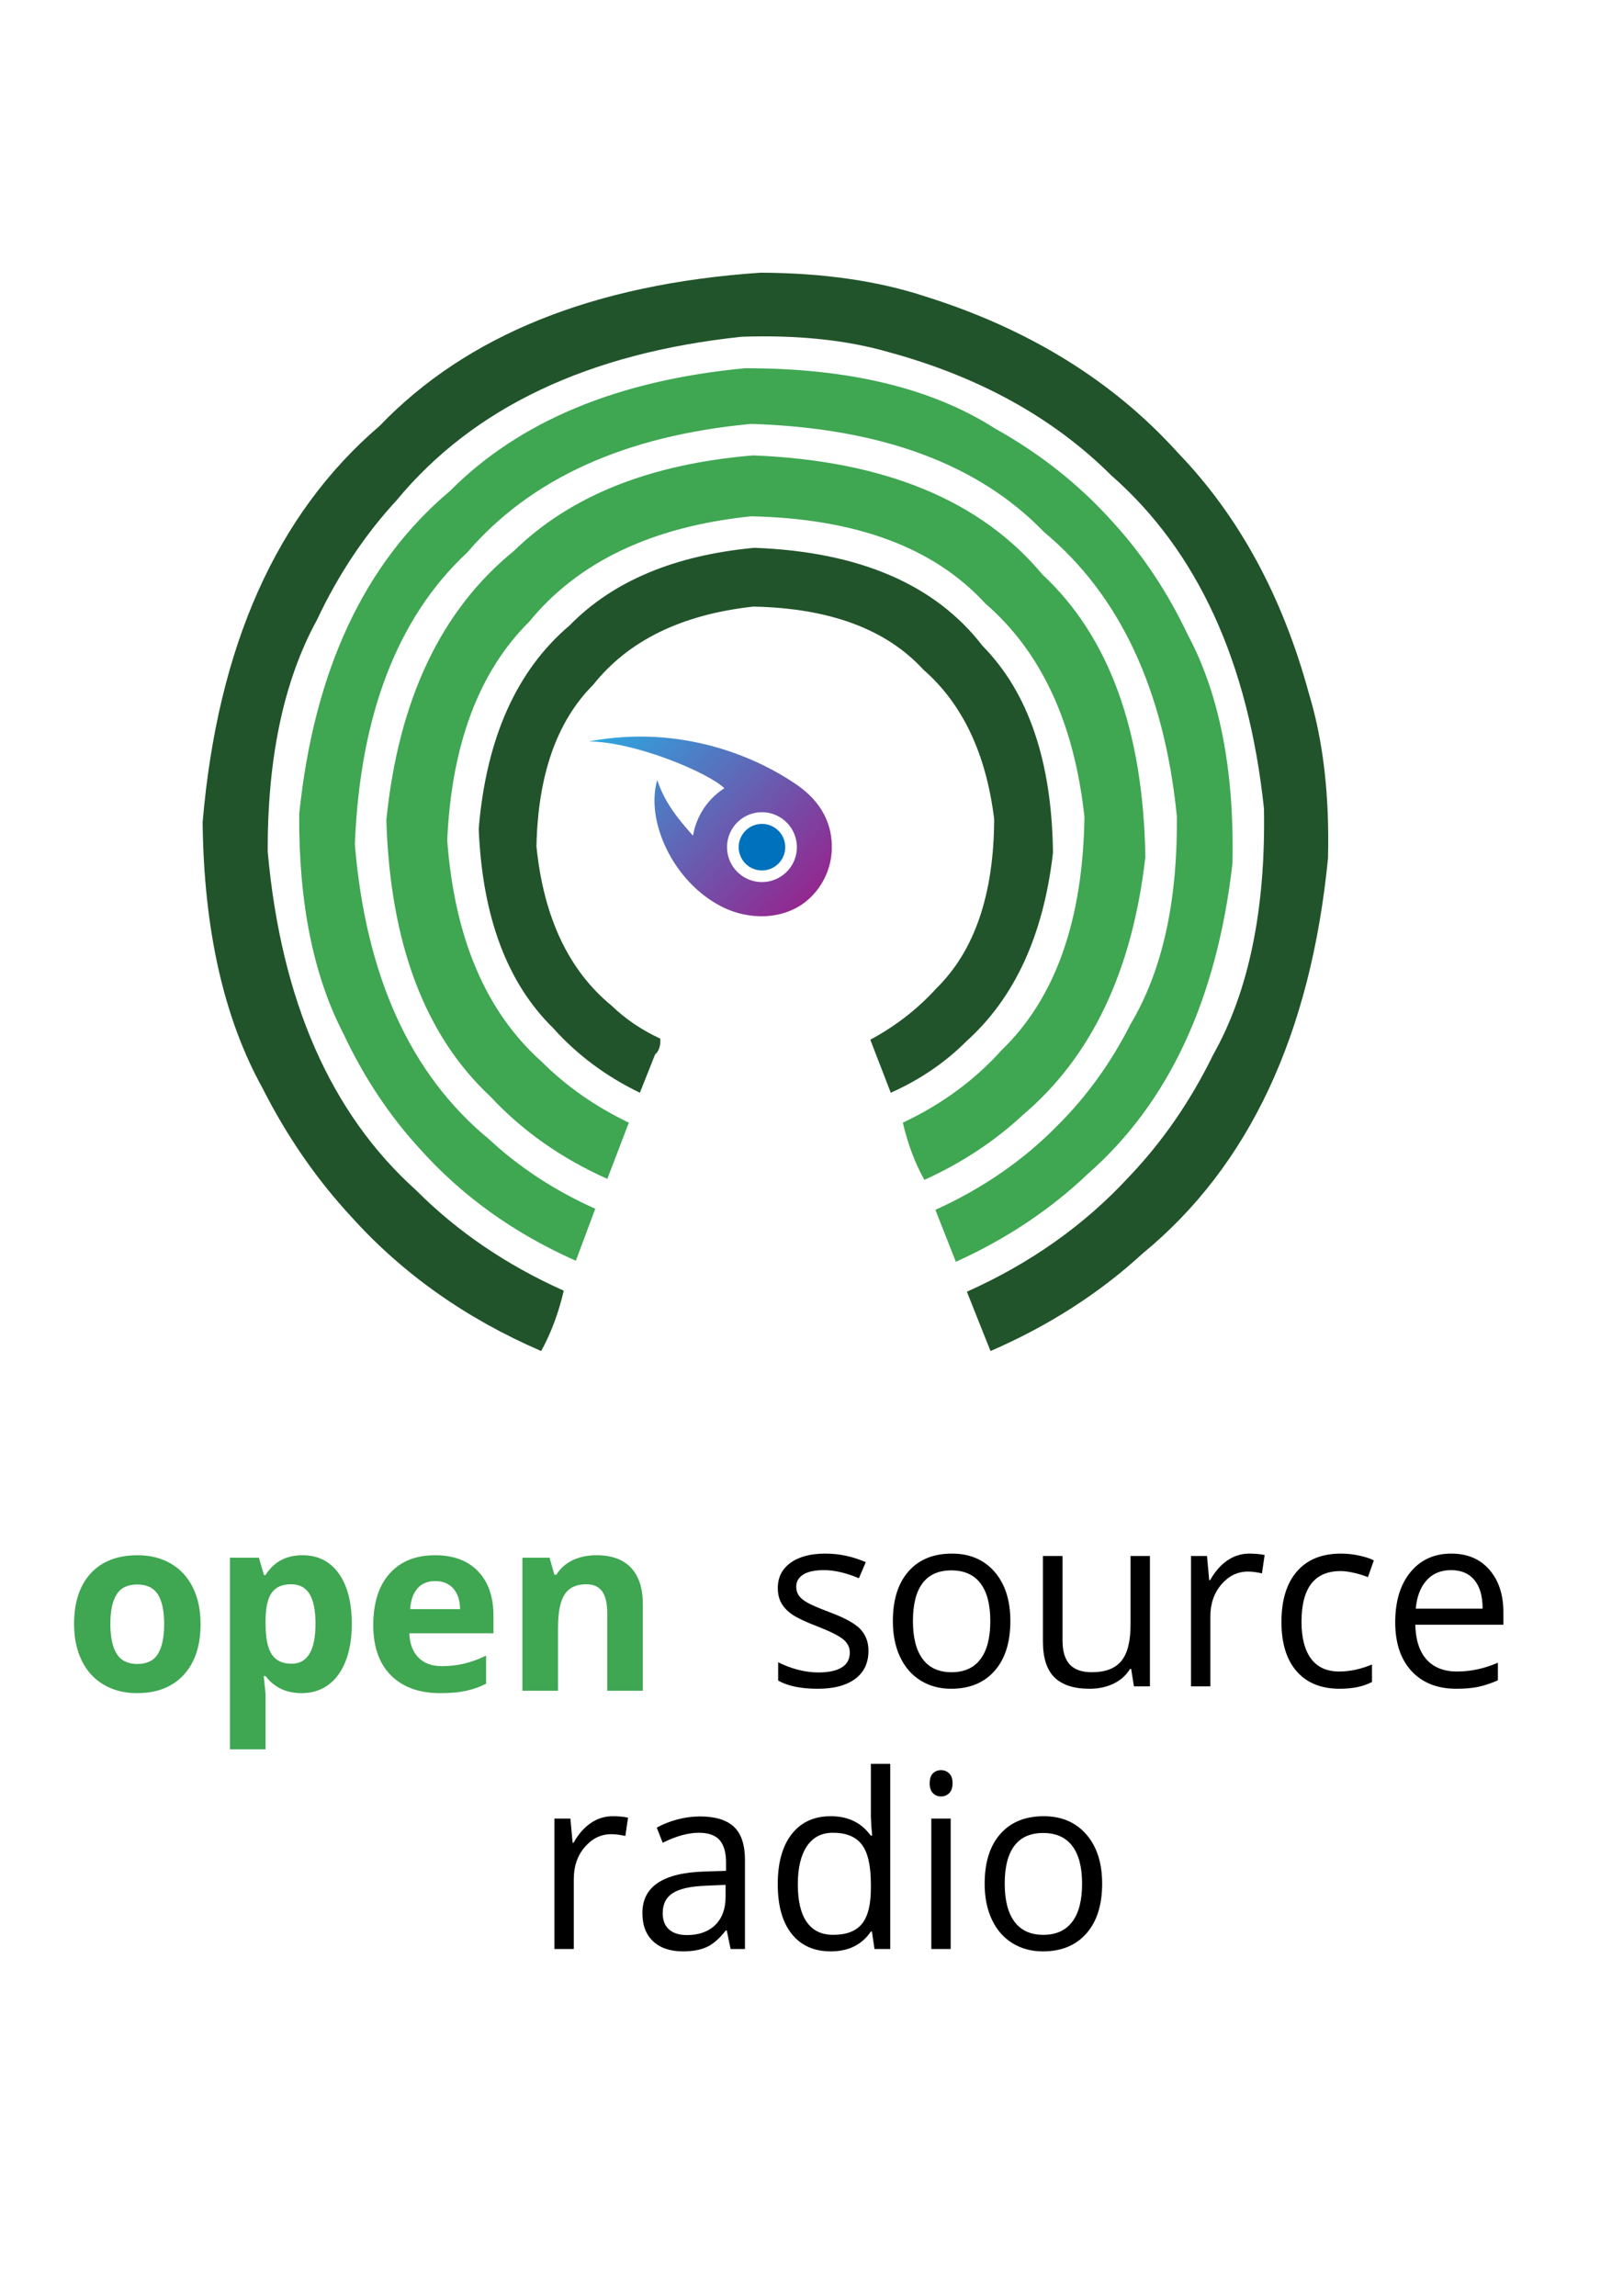 <?xml version="1.0" standalone="no"?><!-- Generator: Gravit.io --><svg xmlns="http://www.w3.org/2000/svg" xmlns:xlink="http://www.w3.org/1999/xlink" style="isolation:isolate" viewBox="0 0 744.094 1052.362" width="744.094" height="1052.362"><defs><clipPath id="_clipPath_6JL1eEA2ZhQSWKde3SPPpQCd5zlCU2Jy"><rect width="744.094" height="1052.362"/></clipPath></defs><g clip-path="url(#_clipPath_6JL1eEA2ZhQSWKde3SPPpQCd5zlCU2Jy)"><g id="g3879"><g id="Group"><path d=" M 348.71 125 Q 391.609 125.178 424.034 135.829 Q 495.508 158.21 540.028 207.544 Q 581.973 251.031 600.192 318.244 Q 609.912 350.397 608.855 393.327 Q 596.979 514.532 523.905 574.539 Q 494.061 601.97 454.116 619.3 L 443.286 592.106 Q 487.002 572.531 517.407 539.644 Q 540.586 515.415 556.152 483.572 Q 580.691 440.007 579.495 370.706 Q 568.827 269.952 509.466 217.892 Q 469.665 178.277 407.188 161.339 Q 378.406 153.06 340.046 154.36 Q 234.705 165.494 181.938 229.202 Q 159.989 252.977 145.359 284.071 Q 122.52 325.728 122.737 390.44 Q 132.004 492.835 190.842 545.66 Q 219.21 574.086 258.465 591.625 Q 254.862 607.033 248.117 619.3 Q 196.379 596.917 161.242 557.934 Q 137.136 531.983 120.331 498.733 Q 93.74 450.722 92.896 376.963 Q 103.201 255.871 173.996 195.27 Q 233.981 132.763 348.71 125 Z " fill="rgb(33,84,42)"/><path d=" M 341.49 168.799 Q 412.858 168.665 456.281 196.474 Q 487.342 213.785 510.188 239.31 Q 530.758 261.816 544.601 291.05 Q 566.368 331.853 565.056 395.734 Q 554.347 489.227 498.877 537.959 Q 473.016 562.635 438.233 578.389 L 428.847 554.564 Q 461.643 539.712 485.16 515.579 Q 505.03 495.741 518.37 469.374 Q 540.121 432.887 539.547 374.075 Q 530.813 287.271 478.662 243.882 Q 433.531 197.084 344.378 194.308 Q 257.85 202.356 214.185 253.268 Q 166.234 297.967 162.686 387.07 Q 170.246 477.696 224.052 522.076 Q 244.997 541.561 272.904 554.083 L 264 577.908 Q 221.485 559.056 192.526 526.649 Q 171.443 503.693 157.391 473.705 Q 136.775 433.917 137.176 373.113 Q 147.323 274.725 206.244 225.111 Q 253.986 177.074 341.49 168.799 Z " fill="rgb(63,166,82)"/><path d=" M 345.341 208.747 Q 435.375 212.327 477.94 263.375 Q 523.683 305.952 525.108 392.846 Q 516.193 471.047 469.036 511.006 Q 449.6 529.112 423.793 540.847 Q 417.333 529.259 413.927 514.616 Q 440.602 502.066 459.169 481.406 Q 496.064 445.864 497.192 374.557 Q 490.204 309.831 451.709 276.611 Q 416.492 238.188 344.378 236.663 Q 276.338 243.706 242.582 285.034 Q 208.032 319.31 205.04 385.145 Q 210.049 452.333 248.117 486.46 Q 265.216 503.534 288.306 514.616 L 278.439 540.366 Q 246.813 526.269 224.774 502.584 Q 179.728 460.513 177.125 376 Q 185.415 293.324 235.603 252.546 Q 274.426 214.6 345.341 208.747 Z " fill="rgb(63,166,82)"/><path d=" M 345.822 251.102 Q 417.964 253.802 450.506 296.104 Q 482.028 328.114 482.753 390.921 Q 476.264 447.483 443.046 477.315 Q 428.505 491.893 408.392 500.899 L 399.006 476.593 Q 416.514 467.148 429.328 453.009 Q 455.56 427.259 455.8 375.519 Q 450.295 330.487 423.312 306.933 Q 397.742 279.078 345.341 278.055 Q 296.124 283.466 271.942 313.912 Q 246.929 338.956 245.951 388.033 Q 250.896 436.754 280.365 460.951 Q 289.912 470.174 302.745 476.112 Q 302.958 481.137 300.339 483.331 L 293.36 500.899 Q 270.01 489.595 253.652 471.299 Q 221.896 440.244 219.48 379.851 Q 224.66 317.648 261.112 286.718 Q 290.834 256.277 345.822 251.102 Z " fill="rgb(33,84,42)"/></g><path d=" M 50.599 744.417 L 50.599 744.417 L 50.599 744.417 Q 50.599 753.471 53.514 758.107 L 53.514 758.107 L 53.514 758.107 Q 56.43 762.743 63.01 762.743 L 63.01 762.743 L 63.01 762.743 Q 69.537 762.743 72.399 758.134 L 72.399 758.134 L 72.399 758.134 Q 75.262 753.526 75.262 744.417 L 75.262 744.417 L 75.262 744.417 Q 75.262 735.364 72.373 730.837 L 72.373 730.837 L 72.373 730.837 Q 69.484 726.31 62.903 726.31 L 62.903 726.31 L 62.903 726.31 Q 56.376 726.31 53.488 730.81 L 53.488 730.81 L 53.488 730.81 Q 50.599 735.309 50.599 744.417 Z  M 91.953 744.417 L 91.953 744.417 L 91.953 744.417 Q 91.953 759.307 84.249 767.706 L 84.249 767.706 L 84.249 767.706 Q 76.546 776.105 62.796 776.105 L 62.796 776.105 L 62.796 776.105 Q 54.183 776.105 47.603 772.26 L 47.603 772.26 L 47.603 772.26 Q 41.022 768.415 37.491 761.216 L 37.491 761.216 L 37.491 761.216 Q 33.96 754.016 33.96 744.417 L 33.96 744.417 L 33.96 744.417 Q 33.96 729.474 41.611 721.183 L 41.611 721.183 L 41.611 721.183 Q 49.261 712.893 63.117 712.893 L 63.117 712.893 L 63.117 712.893 Q 71.731 712.893 78.311 716.711 L 78.311 716.711 L 78.311 716.711 Q 84.891 720.529 88.422 727.674 L 88.422 727.674 L 88.422 727.674 Q 91.953 734.818 91.953 744.417 Z  M 138.283 776.105 L 138.283 776.105 L 138.283 776.105 Q 127.744 776.105 121.752 768.306 L 121.752 768.306 L 120.896 768.306 L 120.896 768.306 Q 121.752 775.941 121.752 777.141 L 121.752 777.141 L 121.752 801.848 L 105.435 801.848 L 105.435 714.039 L 118.703 714.039 L 121.003 721.947 L 121.752 721.947 L 121.752 721.947 Q 127.477 712.893 138.711 712.893 L 138.711 712.893 L 138.711 712.893 Q 149.304 712.893 155.296 721.238 L 155.296 721.238 L 155.296 721.238 Q 161.288 729.583 161.288 744.417 L 161.288 744.417 L 161.288 744.417 Q 161.288 754.18 158.479 761.379 L 158.479 761.379 L 158.479 761.379 Q 155.671 768.579 150.481 772.342 L 150.481 772.342 L 150.481 772.342 Q 145.292 776.105 138.283 776.105 Z  M 133.468 726.201 L 133.468 726.201 L 133.468 726.201 Q 127.423 726.201 124.641 729.992 L 124.641 729.992 L 124.641 729.992 Q 121.859 733.782 121.752 742.509 L 121.752 742.509 L 121.752 744.308 L 121.752 744.308 Q 121.752 754.126 124.614 758.38 L 124.614 758.38 L 124.614 758.38 Q 127.477 762.634 133.682 762.634 L 133.682 762.634 L 133.682 762.634 Q 144.65 762.634 144.65 744.199 L 144.65 744.199 L 144.65 744.199 Q 144.65 735.2 141.948 730.701 L 141.948 730.701 L 141.948 730.701 Q 139.246 726.201 133.468 726.201 Z  M 199.54 724.729 L 199.54 724.729 L 199.54 724.729 Q 194.35 724.729 191.408 728.083 L 191.408 728.083 L 191.408 728.083 Q 188.465 731.437 188.037 737.6 L 188.037 737.6 L 210.935 737.6 L 210.935 737.6 Q 210.828 731.437 207.778 728.083 L 207.778 728.083 L 207.778 728.083 Q 204.729 724.729 199.54 724.729 Z  M 201.84 776.105 L 201.84 776.105 L 201.84 776.105 Q 187.395 776.105 179.264 767.979 L 179.264 767.979 L 179.264 767.979 Q 171.132 759.852 171.132 744.963 L 171.132 744.963 L 171.132 744.963 Q 171.132 729.637 178.648 721.265 L 178.648 721.265 L 178.648 721.265 Q 186.165 712.893 199.433 712.893 L 199.433 712.893 L 199.433 712.893 Q 212.112 712.893 219.174 720.256 L 219.174 720.256 L 219.174 720.256 Q 226.236 727.619 226.236 740.6 L 226.236 740.6 L 226.236 748.672 L 187.663 748.672 L 187.663 748.672 Q 187.93 755.762 191.782 759.743 L 191.782 759.743 L 191.782 759.743 Q 195.634 763.725 202.589 763.725 L 202.589 763.725 L 202.589 763.725 Q 207.992 763.725 212.807 762.579 L 212.807 762.579 L 212.807 762.579 Q 217.622 761.434 222.865 758.925 L 222.865 758.925 L 222.865 771.796 L 222.865 771.796 Q 218.585 773.978 213.717 775.042 L 213.717 775.042 L 213.717 775.042 Q 208.848 776.105 201.84 776.105 Z  M 294.714 735.255 L 294.714 775.014 L 278.397 775.014 L 278.397 739.4 L 278.397 739.4 Q 278.397 732.8 276.097 729.501 L 276.097 729.501 L 276.097 729.501 Q 273.796 726.201 268.767 726.201 L 268.767 726.201 L 268.767 726.201 Q 261.919 726.201 258.87 730.864 L 258.87 730.864 L 258.87 730.864 Q 255.821 735.527 255.821 746.326 L 255.821 746.326 L 255.821 775.014 L 239.503 775.014 L 239.503 714.039 L 251.969 714.039 L 254.162 721.838 L 255.072 721.838 L 255.072 721.838 Q 257.8 717.42 262.588 715.157 L 262.588 715.157 L 262.588 715.157 Q 267.376 712.893 273.475 712.893 L 273.475 712.893 L 273.475 712.893 Q 283.907 712.893 289.311 718.647 L 289.311 718.647 L 289.311 718.647 Q 294.714 724.401 294.714 735.255 L 294.714 735.255 Z " fill-rule="evenodd" fill="rgb(63,166,82)"/><path d=" M 398.167 756.702 L 398.167 756.702 L 398.167 756.702 Q 398.167 765.047 392.068 769.573 L 392.068 769.573 L 392.068 769.573 Q 385.969 774.1 374.949 774.1 L 374.949 774.1 L 374.949 774.1 Q 363.286 774.1 356.759 770.337 L 356.759 770.337 L 356.759 761.938 L 356.759 761.938 Q 360.985 764.119 365.827 765.374 L 365.827 765.374 L 365.827 765.374 Q 370.669 766.628 375.163 766.628 L 375.163 766.628 L 375.163 766.628 Q 382.117 766.628 385.862 764.365 L 385.862 764.365 L 385.862 764.365 Q 389.607 762.101 389.607 757.465 L 389.607 757.465 L 389.607 757.465 Q 389.607 753.975 386.638 751.493 L 386.638 751.493 L 386.638 751.493 Q 383.669 749.012 375.056 745.63 L 375.056 745.63 L 375.056 745.63 Q 366.87 742.522 363.42 740.204 L 363.42 740.204 L 363.42 740.204 Q 359.969 737.886 358.284 734.941 L 358.284 734.941 L 358.284 734.941 Q 356.598 731.995 356.598 727.905 L 356.598 727.905 L 356.598 727.905 Q 356.598 720.597 362.43 716.37 L 362.43 716.37 L 362.43 716.37 Q 368.261 712.143 378.426 712.143 L 378.426 712.143 L 378.426 712.143 Q 387.895 712.143 396.937 716.07 L 396.937 716.07 L 393.78 723.433 L 393.78 723.433 Q 384.953 719.724 377.784 719.724 L 377.784 719.724 L 377.784 719.724 Q 371.471 719.724 368.261 721.742 L 368.261 721.742 L 368.261 721.742 Q 365.051 723.76 365.051 727.305 L 365.051 727.305 L 365.051 727.305 Q 365.051 729.705 366.255 731.395 L 366.255 731.395 L 366.255 731.395 Q 367.459 733.086 370.134 734.613 L 370.134 734.613 L 370.134 734.613 Q 372.809 736.14 380.405 739.031 L 380.405 739.031 L 380.405 739.031 Q 390.838 742.903 394.502 746.83 L 394.502 746.83 L 394.502 746.83 Q 398.167 750.757 398.167 756.702 Z  M 463.222 743.067 L 463.222 743.067 L 463.222 743.067 Q 463.222 757.684 455.999 765.892 L 455.999 765.892 L 455.999 765.892 Q 448.777 774.1 436.044 774.1 L 436.044 774.1 L 436.044 774.1 Q 428.18 774.1 422.081 770.337 L 422.081 770.337 L 422.081 770.337 Q 415.982 766.574 412.665 759.538 L 412.665 759.538 L 412.665 759.538 Q 409.348 752.502 409.348 743.067 L 409.348 743.067 L 409.348 743.067 Q 409.348 728.45 416.517 720.297 L 416.517 720.297 L 416.517 720.297 Q 423.686 712.143 436.419 712.143 L 436.419 712.143 L 436.419 712.143 Q 448.724 712.143 455.973 720.488 L 455.973 720.488 L 455.973 720.488 Q 463.222 728.832 463.222 743.067 Z  M 418.55 743.067 L 418.55 743.067 L 418.55 743.067 Q 418.55 754.52 423.044 760.52 L 423.044 760.52 L 423.044 760.52 Q 427.538 766.519 436.258 766.519 L 436.258 766.519 L 436.258 766.519 Q 444.979 766.519 449.499 760.547 L 449.499 760.547 L 449.499 760.547 Q 454.02 754.575 454.02 743.067 L 454.02 743.067 L 454.02 743.067 Q 454.02 731.668 449.499 725.751 L 449.499 725.751 L 449.499 725.751 Q 444.979 719.833 436.151 719.833 L 436.151 719.833 L 436.151 719.833 Q 427.431 719.833 422.991 725.669 L 422.991 725.669 L 422.991 725.669 Q 418.55 731.505 418.55 743.067 Z  M 478.148 713.234 L 487.136 713.234 L 487.136 752.011 L 487.136 752.011 Q 487.136 759.32 490.399 762.919 L 490.399 762.919 L 490.399 762.919 Q 493.663 766.519 500.618 766.519 L 500.618 766.519 L 500.618 766.519 Q 509.819 766.519 514.073 761.392 L 514.073 761.392 L 514.073 761.392 Q 518.326 756.266 518.326 744.649 L 518.326 744.649 L 518.326 713.234 L 527.207 713.234 L 527.207 773.009 L 519.877 773.009 L 518.593 764.992 L 518.112 764.992 L 518.112 764.992 Q 515.383 769.41 510.542 771.755 L 510.542 771.755 L 510.542 771.755 Q 505.7 774.1 499.494 774.1 L 499.494 774.1 L 499.494 774.1 Q 488.794 774.1 483.471 768.919 L 483.471 768.919 L 483.471 768.919 Q 478.148 763.738 478.148 752.339 L 478.148 752.339 L 478.148 713.234 Z  M 572.788 712.143 L 572.788 712.143 L 572.788 712.143 Q 576.693 712.143 579.796 712.797 L 579.796 712.797 L 578.566 721.197 L 578.566 721.197 Q 574.928 720.378 572.146 720.378 L 572.146 720.378 L 572.146 720.378 Q 565.03 720.378 559.975 726.269 L 559.975 726.269 L 559.975 726.269 Q 554.919 732.159 554.919 740.94 L 554.919 740.94 L 554.919 773.009 L 546.038 773.009 L 546.038 713.234 L 553.368 713.234 L 554.384 724.305 L 554.812 724.305 L 554.812 724.305 Q 558.075 718.47 562.676 715.306 L 562.676 715.306 L 562.676 715.306 Q 567.277 712.143 572.788 712.143 Z  M 614.196 774.1 L 614.196 774.1 L 614.196 774.1 Q 601.463 774.1 594.481 766.11 L 594.481 766.11 L 594.481 766.11 Q 587.5 758.12 587.5 743.503 L 587.5 743.503 L 587.5 743.503 Q 587.5 728.505 594.588 720.324 L 594.588 720.324 L 594.588 720.324 Q 601.677 712.143 614.784 712.143 L 614.784 712.143 L 614.784 712.143 Q 619.011 712.143 623.237 713.07 L 623.237 713.07 L 623.237 713.07 Q 627.464 713.997 629.871 715.252 L 629.871 715.252 L 627.143 722.942 L 627.143 722.942 Q 624.2 721.742 620.723 720.951 L 620.723 720.951 L 620.723 720.951 Q 617.245 720.16 614.57 720.16 L 614.57 720.16 L 614.57 720.16 Q 596.702 720.16 596.702 743.394 L 596.702 743.394 L 596.702 743.394 Q 596.702 754.411 601.062 760.302 L 601.062 760.302 L 601.062 760.302 Q 605.422 766.192 613.982 766.192 L 613.982 766.192 L 613.982 766.192 Q 621.311 766.192 629.015 762.974 L 629.015 762.974 L 629.015 770.991 L 629.015 770.991 Q 623.13 774.1 614.196 774.1 Z  M 667.695 774.1 L 667.695 774.1 L 667.695 774.1 Q 654.694 774.1 647.178 766.028 L 647.178 766.028 L 647.178 766.028 Q 639.661 757.956 639.661 743.612 L 639.661 743.612 L 639.661 743.612 Q 639.661 729.159 646.643 720.651 L 646.643 720.651 L 646.643 720.651 Q 653.625 712.143 665.394 712.143 L 665.394 712.143 L 665.394 712.143 Q 676.415 712.143 682.835 719.533 L 682.835 719.533 L 682.835 719.533 Q 689.255 726.923 689.255 739.031 L 689.255 739.031 L 689.255 744.758 L 648.863 744.758 L 648.863 744.758 Q 649.131 755.284 654.079 760.738 L 654.079 760.738 L 654.079 760.738 Q 659.028 766.192 668.016 766.192 L 668.016 766.192 L 668.016 766.192 Q 677.485 766.192 686.74 762.156 L 686.74 762.156 L 686.74 770.228 L 686.74 770.228 Q 682.032 772.3 677.833 773.2 L 677.833 773.2 L 677.833 773.2 Q 673.633 774.1 667.695 774.1 Z  M 665.287 719.724 L 665.287 719.724 L 665.287 719.724 Q 658.225 719.724 654.026 724.414 L 654.026 724.414 L 654.026 724.414 Q 649.826 729.105 649.077 737.395 L 649.077 737.395 L 679.732 737.395 L 679.732 737.395 Q 679.732 728.832 675.987 724.278 L 675.987 724.278 L 675.987 724.278 Q 672.242 719.724 665.287 719.724 Z " fill-rule="evenodd" fill="rgb(0,0,0)"/><path d=" M 280.928 832.521 L 280.928 832.521 L 280.928 832.521 Q 284.833 832.521 287.936 833.176 L 287.936 833.176 L 286.706 841.575 L 286.706 841.575 Q 283.068 840.757 280.286 840.757 L 280.286 840.757 L 280.286 840.757 Q 273.171 840.757 268.115 846.647 L 268.115 846.647 L 268.115 846.647 Q 263.059 852.537 263.059 861.318 L 263.059 861.318 L 263.059 893.388 L 254.178 893.388 L 254.178 833.612 L 261.508 833.612 L 262.524 844.684 L 262.952 844.684 L 262.952 844.684 Q 266.216 838.848 270.817 835.684 L 270.817 835.684 L 270.817 835.684 Q 275.417 832.521 280.928 832.521 Z  M 341.542 893.388 L 334.962 893.388 L 333.196 884.879 L 332.768 884.879 L 332.768 884.879 Q 328.381 890.497 324.021 892.488 L 324.021 892.488 L 324.021 892.488 Q 319.661 894.478 313.134 894.478 L 313.134 894.478 L 313.134 894.478 Q 304.414 894.478 299.465 889.897 L 299.465 889.897 L 299.465 889.897 Q 294.517 885.316 294.517 876.862 L 294.517 876.862 L 294.517 876.862 Q 294.517 858.755 322.925 857.882 L 322.925 857.882 L 332.875 857.555 L 332.875 853.846 L 332.875 853.846 Q 332.875 846.811 329.906 843.456 L 329.906 843.456 L 329.906 843.456 Q 326.937 840.102 320.41 840.102 L 320.41 840.102 L 320.41 840.102 Q 313.081 840.102 303.825 844.684 L 303.825 844.684 L 301.097 837.757 L 301.097 837.757 Q 305.43 835.357 310.593 833.994 L 310.593 833.994 L 310.593 833.994 Q 315.756 832.63 320.945 832.63 L 320.945 832.63 L 320.945 832.63 Q 331.431 832.63 336.487 837.375 L 336.487 837.375 L 336.487 837.375 Q 341.542 842.12 341.542 852.592 L 341.542 852.592 L 341.542 893.388 Z  M 314.9 887.006 L 314.9 887.006 L 314.9 887.006 Q 323.192 887.006 327.927 882.371 L 327.927 882.371 L 327.927 882.371 Q 332.661 877.735 332.661 869.39 L 332.661 869.39 L 332.661 863.991 L 323.781 864.372 L 323.781 864.372 Q 313.188 864.754 308.507 867.727 L 308.507 867.727 L 308.507 867.727 Q 303.825 870.699 303.825 876.971 L 303.825 876.971 L 303.825 876.971 Q 303.825 881.88 306.741 884.443 L 306.741 884.443 L 306.741 884.443 Q 309.657 887.006 314.9 887.006 Z  M 400.926 893.388 L 399.749 885.37 L 399.268 885.37 L 399.268 885.37 Q 393.115 894.478 380.864 894.478 L 380.864 894.478 L 380.864 894.478 Q 369.362 894.478 362.968 886.461 L 362.968 886.461 L 362.968 886.461 Q 356.575 878.444 356.575 863.663 L 356.575 863.663 L 356.575 863.663 Q 356.575 848.883 362.995 840.702 L 362.995 840.702 L 362.995 840.702 Q 369.415 832.521 380.864 832.521 L 380.864 832.521 L 380.864 832.521 Q 392.794 832.521 399.161 841.357 L 399.161 841.357 L 399.856 841.357 L 399.482 837.048 L 399.268 832.848 L 399.268 808.524 L 408.148 808.524 L 408.148 893.388 L 400.926 893.388 Z  M 381.987 886.897 L 381.987 886.897 L 381.987 886.897 Q 391.082 886.897 395.175 881.852 L 395.175 881.852 L 395.175 881.852 Q 399.268 876.807 399.268 865.572 L 399.268 865.572 L 399.268 863.663 L 399.268 863.663 Q 399.268 850.956 395.121 845.529 L 395.121 845.529 L 395.121 845.529 Q 390.975 840.102 381.88 840.102 L 381.88 840.102 L 381.88 840.102 Q 374.07 840.102 369.923 846.292 L 369.923 846.292 L 369.923 846.292 Q 365.777 852.483 365.777 863.772 L 365.777 863.772 L 365.777 863.772 Q 365.777 875.226 369.897 881.062 L 369.897 881.062 L 369.897 881.062 Q 374.016 886.897 381.987 886.897 Z  M 435.861 833.612 L 435.861 893.388 L 426.98 893.388 L 426.98 833.612 L 435.861 833.612 Z  M 426.231 817.414 L 426.231 817.414 L 426.231 817.414 Q 426.231 814.305 427.729 812.86 L 427.729 812.86 L 427.729 812.86 Q 429.227 811.414 431.474 811.414 L 431.474 811.414 L 431.474 811.414 Q 433.614 811.414 435.165 812.887 L 435.165 812.887 L 435.165 812.887 Q 436.717 814.359 436.717 817.414 L 436.717 817.414 L 436.717 817.414 Q 436.717 820.468 435.165 821.968 L 435.165 821.968 L 435.165 821.968 Q 433.614 823.468 431.474 823.468 L 431.474 823.468 L 431.474 823.468 Q 429.227 823.468 427.729 821.968 L 427.729 821.968 L 427.729 821.968 Q 426.231 820.468 426.231 817.414 Z  M 505.302 863.445 L 505.302 863.445 L 505.302 863.445 Q 505.302 878.062 498.08 886.27 L 498.08 886.27 L 498.08 886.27 Q 490.858 894.478 478.125 894.478 L 478.125 894.478 L 478.125 894.478 Q 470.261 894.478 464.162 890.715 L 464.162 890.715 L 464.162 890.715 Q 458.063 886.952 454.746 879.916 L 454.746 879.916 L 454.746 879.916 Q 451.429 872.881 451.429 863.445 L 451.429 863.445 L 451.429 863.445 Q 451.429 848.829 458.598 840.675 L 458.598 840.675 L 458.598 840.675 Q 465.767 832.521 478.499 832.521 L 478.499 832.521 L 478.499 832.521 Q 490.804 832.521 498.053 840.866 L 498.053 840.866 L 498.053 840.866 Q 505.302 849.21 505.302 863.445 Z  M 460.631 863.445 L 460.631 863.445 L 460.631 863.445 Q 460.631 874.899 465.125 880.898 L 465.125 880.898 L 465.125 880.898 Q 469.619 886.897 478.339 886.897 L 478.339 886.897 L 478.339 886.897 Q 487.059 886.897 491.58 880.925 L 491.58 880.925 L 491.58 880.925 Q 496.101 874.953 496.101 863.445 L 496.101 863.445 L 496.101 863.445 Q 496.101 852.046 491.58 846.129 L 491.58 846.129 L 491.58 846.129 Q 487.059 840.211 478.232 840.211 L 478.232 840.211 L 478.232 840.211 Q 469.512 840.211 465.071 846.047 L 465.071 846.047 L 465.071 846.047 Q 460.631 851.883 460.631 863.445 Z " fill-rule="evenodd" fill="rgb(0,0,0)"/></g><g id="utopian-io"><g id="Layer_7"><linearGradient id="_lgradient_1" x1="-0.989%" y1="5.016%" x2="96.177%" y2="80.879%"><stop offset="0%" stop-opacity="1" style="stop-color:rgb(41,171,226)"/><stop offset="100%" stop-opacity="1" style="stop-color:rgb(147,39,143)"/></linearGradient><path d=" M 365.344 359.751 C 346.997 347.105 312.498 331.874 270 339.846 C 292.047 340.145 325.3 354.532 332.091 361.322 C 327.884 363.997 324.249 367.698 321.587 372.307 C 319.613 375.735 318.341 379.371 317.717 383.058 C 310.862 375.397 304.616 367.685 301.331 357.531 C 295.826 376.319 308.576 404.106 330.624 415.454 C 343.998 422.336 359.683 421.297 369.694 413.065 C 372.576 410.689 375.095 407.767 377.069 404.34 C 379.731 399.73 381.12 394.718 381.341 389.745 C 381.847 378.189 376.848 367.672 365.344 359.751 Z  M 363.202 396.328 C 358.813 403.924 349.14 406.573 341.505 402.288 C 341.44 402.249 341.388 402.223 341.323 402.184 C 341.258 402.145 341.206 402.119 341.141 402.08 C 333.623 397.614 331.065 387.901 335.454 380.306 C 339.882 372.645 349.672 370.022 357.333 374.45 C 364.993 378.877 367.629 388.667 363.202 396.328 Z " fill="url(#_lgradient_1)"/><path d=" M 344 397.569 C 338.899 394.624 337.148 388.091 340.093 382.99 C 343.039 377.889 349.572 376.138 354.673 379.084 C 359.774 382.029 361.525 388.562 358.579 393.663 C 355.634 398.764 349.101 400.515 344 397.569 Z " fill="rgb(0,113,188)"/></g></g></g></svg>